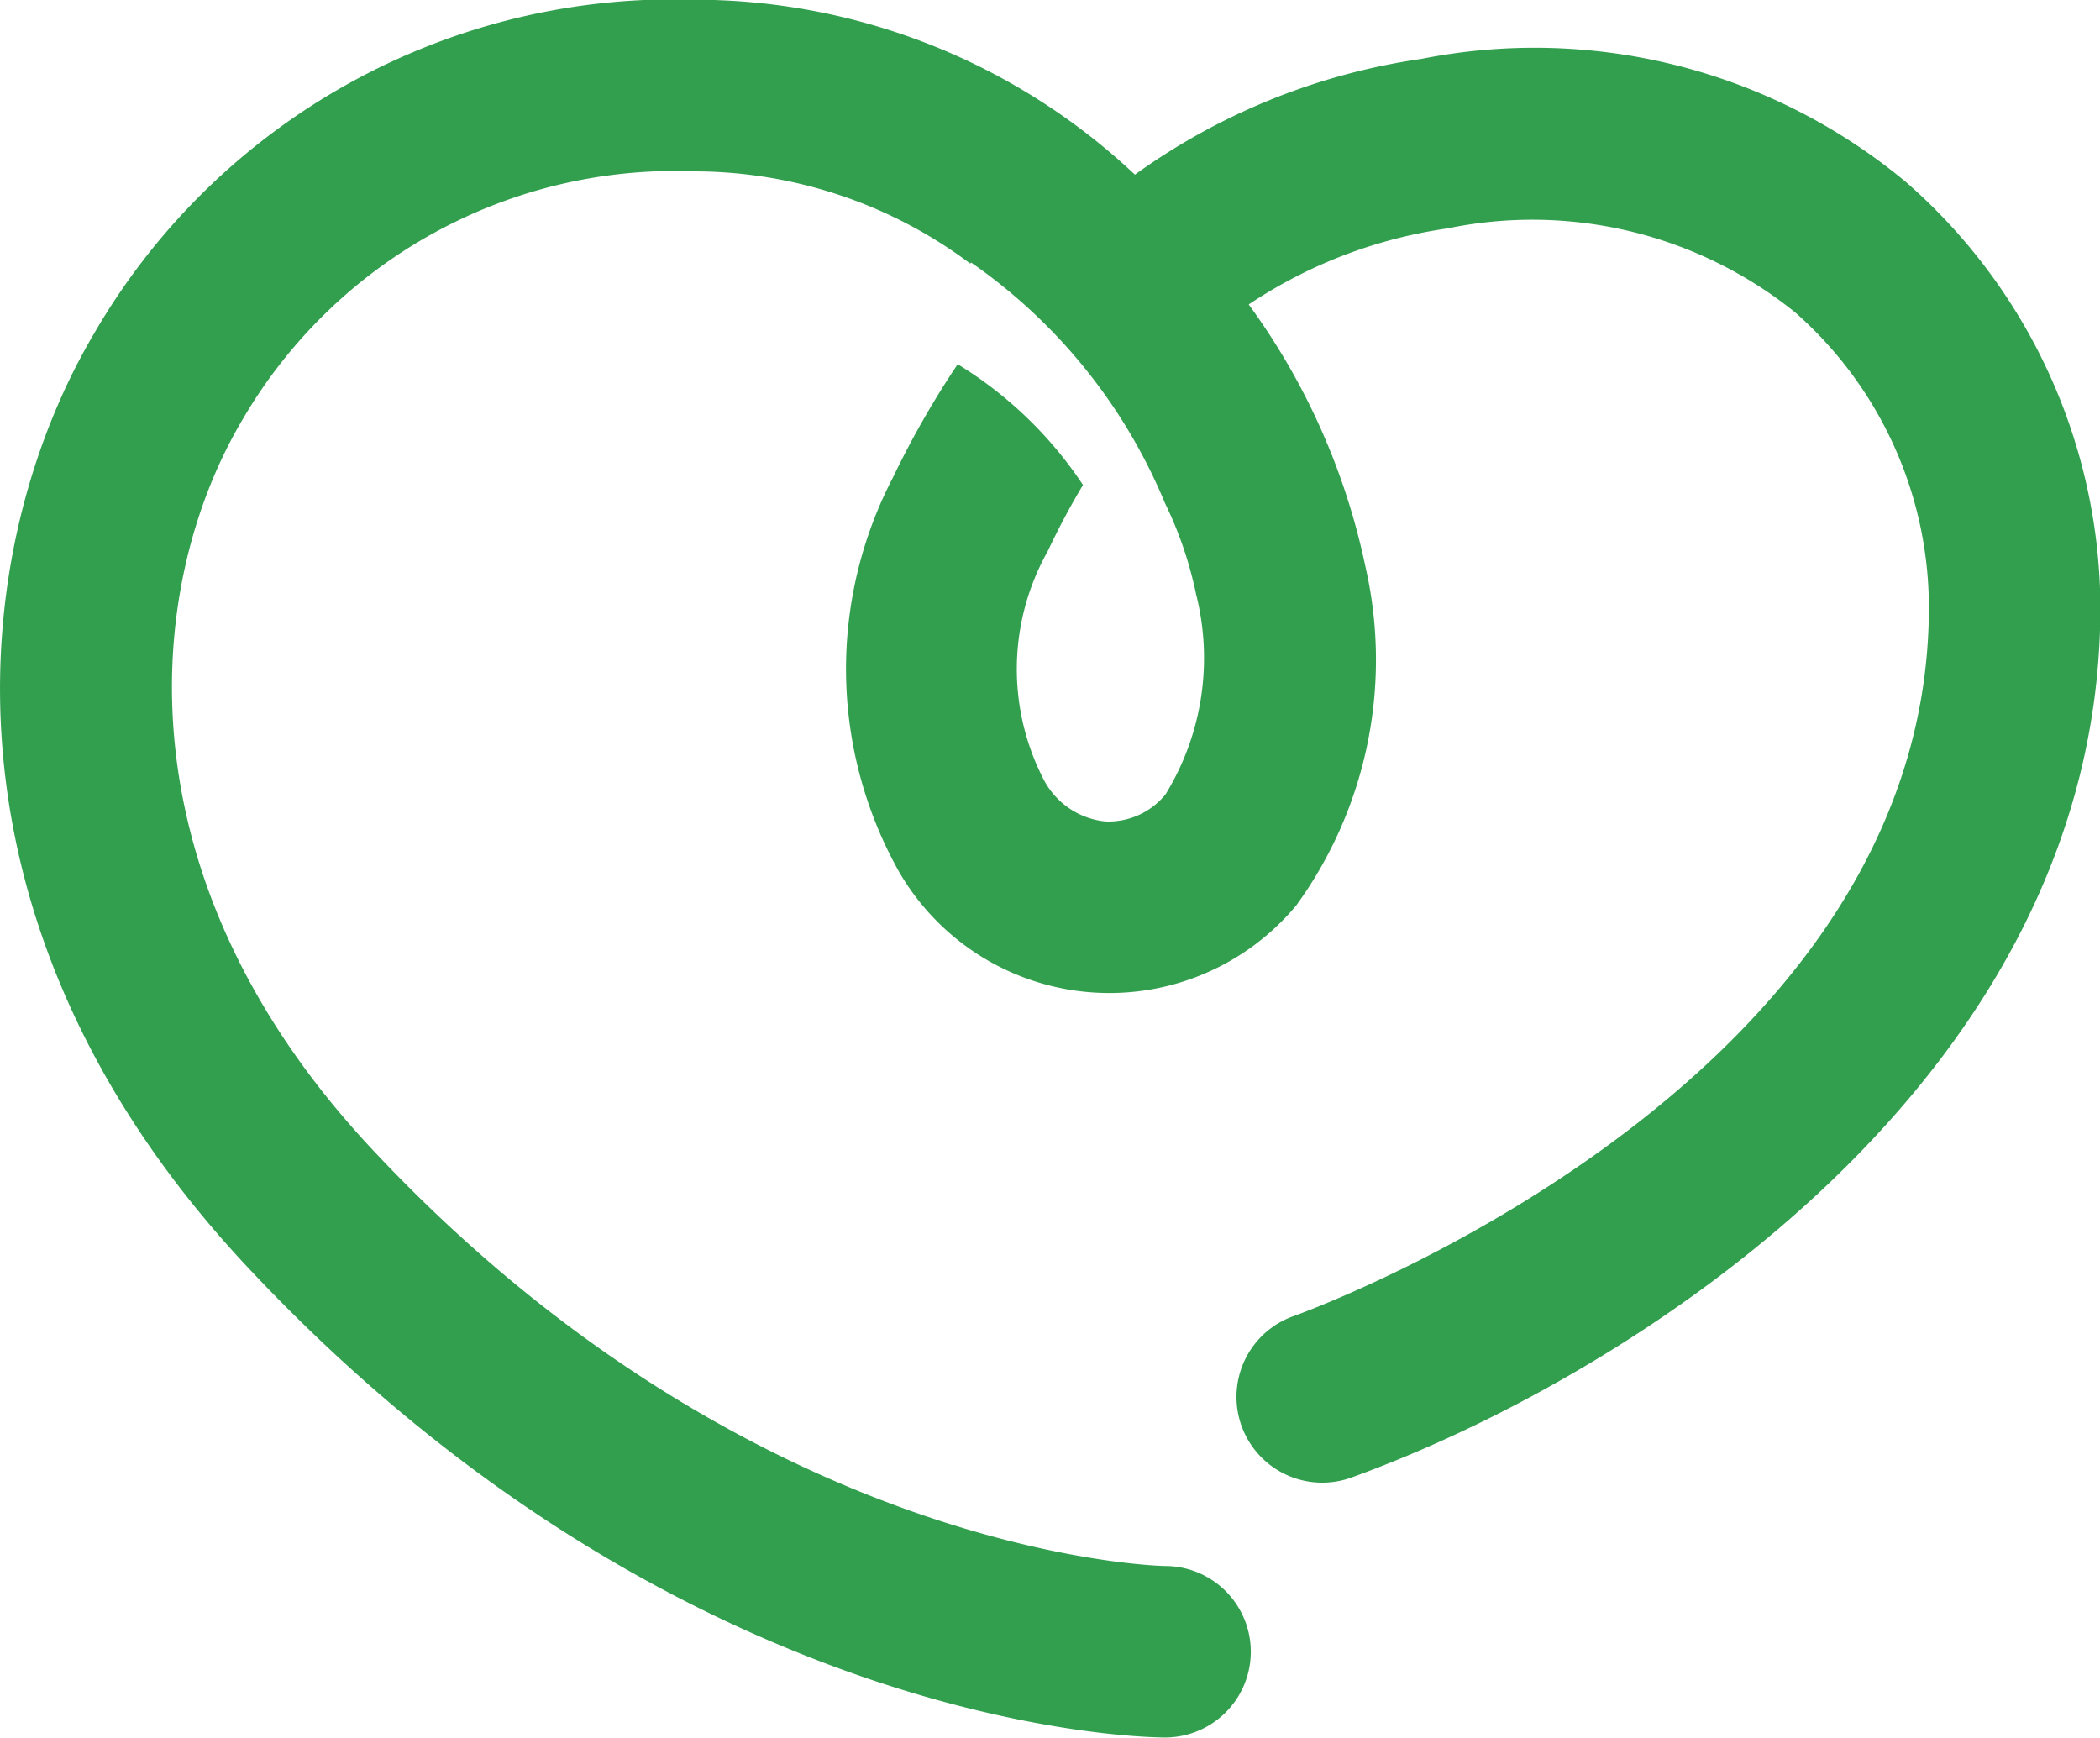 <svg xmlns="http://www.w3.org/2000/svg" width="32.646" height="27.012" viewBox="0 0 32.646 27.012"><path d="M93.73,143.949a9.026,9.026,0,0,0-7.532-1.917,10.092,10.092,0,0,0-4.457,1.8,10,10,0,0,0-6.839-2.72,10.413,10.413,0,0,0-9.337,5.182c-2,3.383-2.581,9.21,2.362,14.5,6.778,7.249,13.976,7.333,14.28,7.333a1.333,1.333,0,0,0,.005-2.666c-.063,0-6.392-.127-12.337-6.487-3.936-4.21-3.545-8.73-2.014-11.322a7.785,7.785,0,0,1,7.042-3.871,7.171,7.171,0,0,1,4.279,1.434l.011-.018a8.517,8.517,0,0,1,3.015,3.741,6.015,6.015,0,0,1,.485,1.421,4.048,4.048,0,0,1-.477,3.108,1.143,1.143,0,0,1-.936.42,1.218,1.218,0,0,1-.951-.64,3.736,3.736,0,0,1,.055-3.558q.258-.546.55-1.033a6.241,6.241,0,0,0-1.948-1.877,14.23,14.23,0,0,0-1.01,1.768,6.438,6.438,0,0,0,.1,6.125,3.779,3.779,0,0,0,6.176.516,6.5,6.5,0,0,0,1.07-5.274,10.583,10.583,0,0,0-1.812-4.064,7.458,7.458,0,0,1,3.089-1.182,6.514,6.514,0,0,1,5.4,1.3,6.112,6.112,0,0,1,2.085,4.586c0,7.357-9.457,10.871-9.859,11.016a1.333,1.333,0,1,0,.908,2.506c4.315-1.565,11.617-6.174,11.617-13.523A8.812,8.812,0,0,0,93.73,143.949Z" transform="translate(-64.098 -141.117)" fill="#329f4f"/></svg>